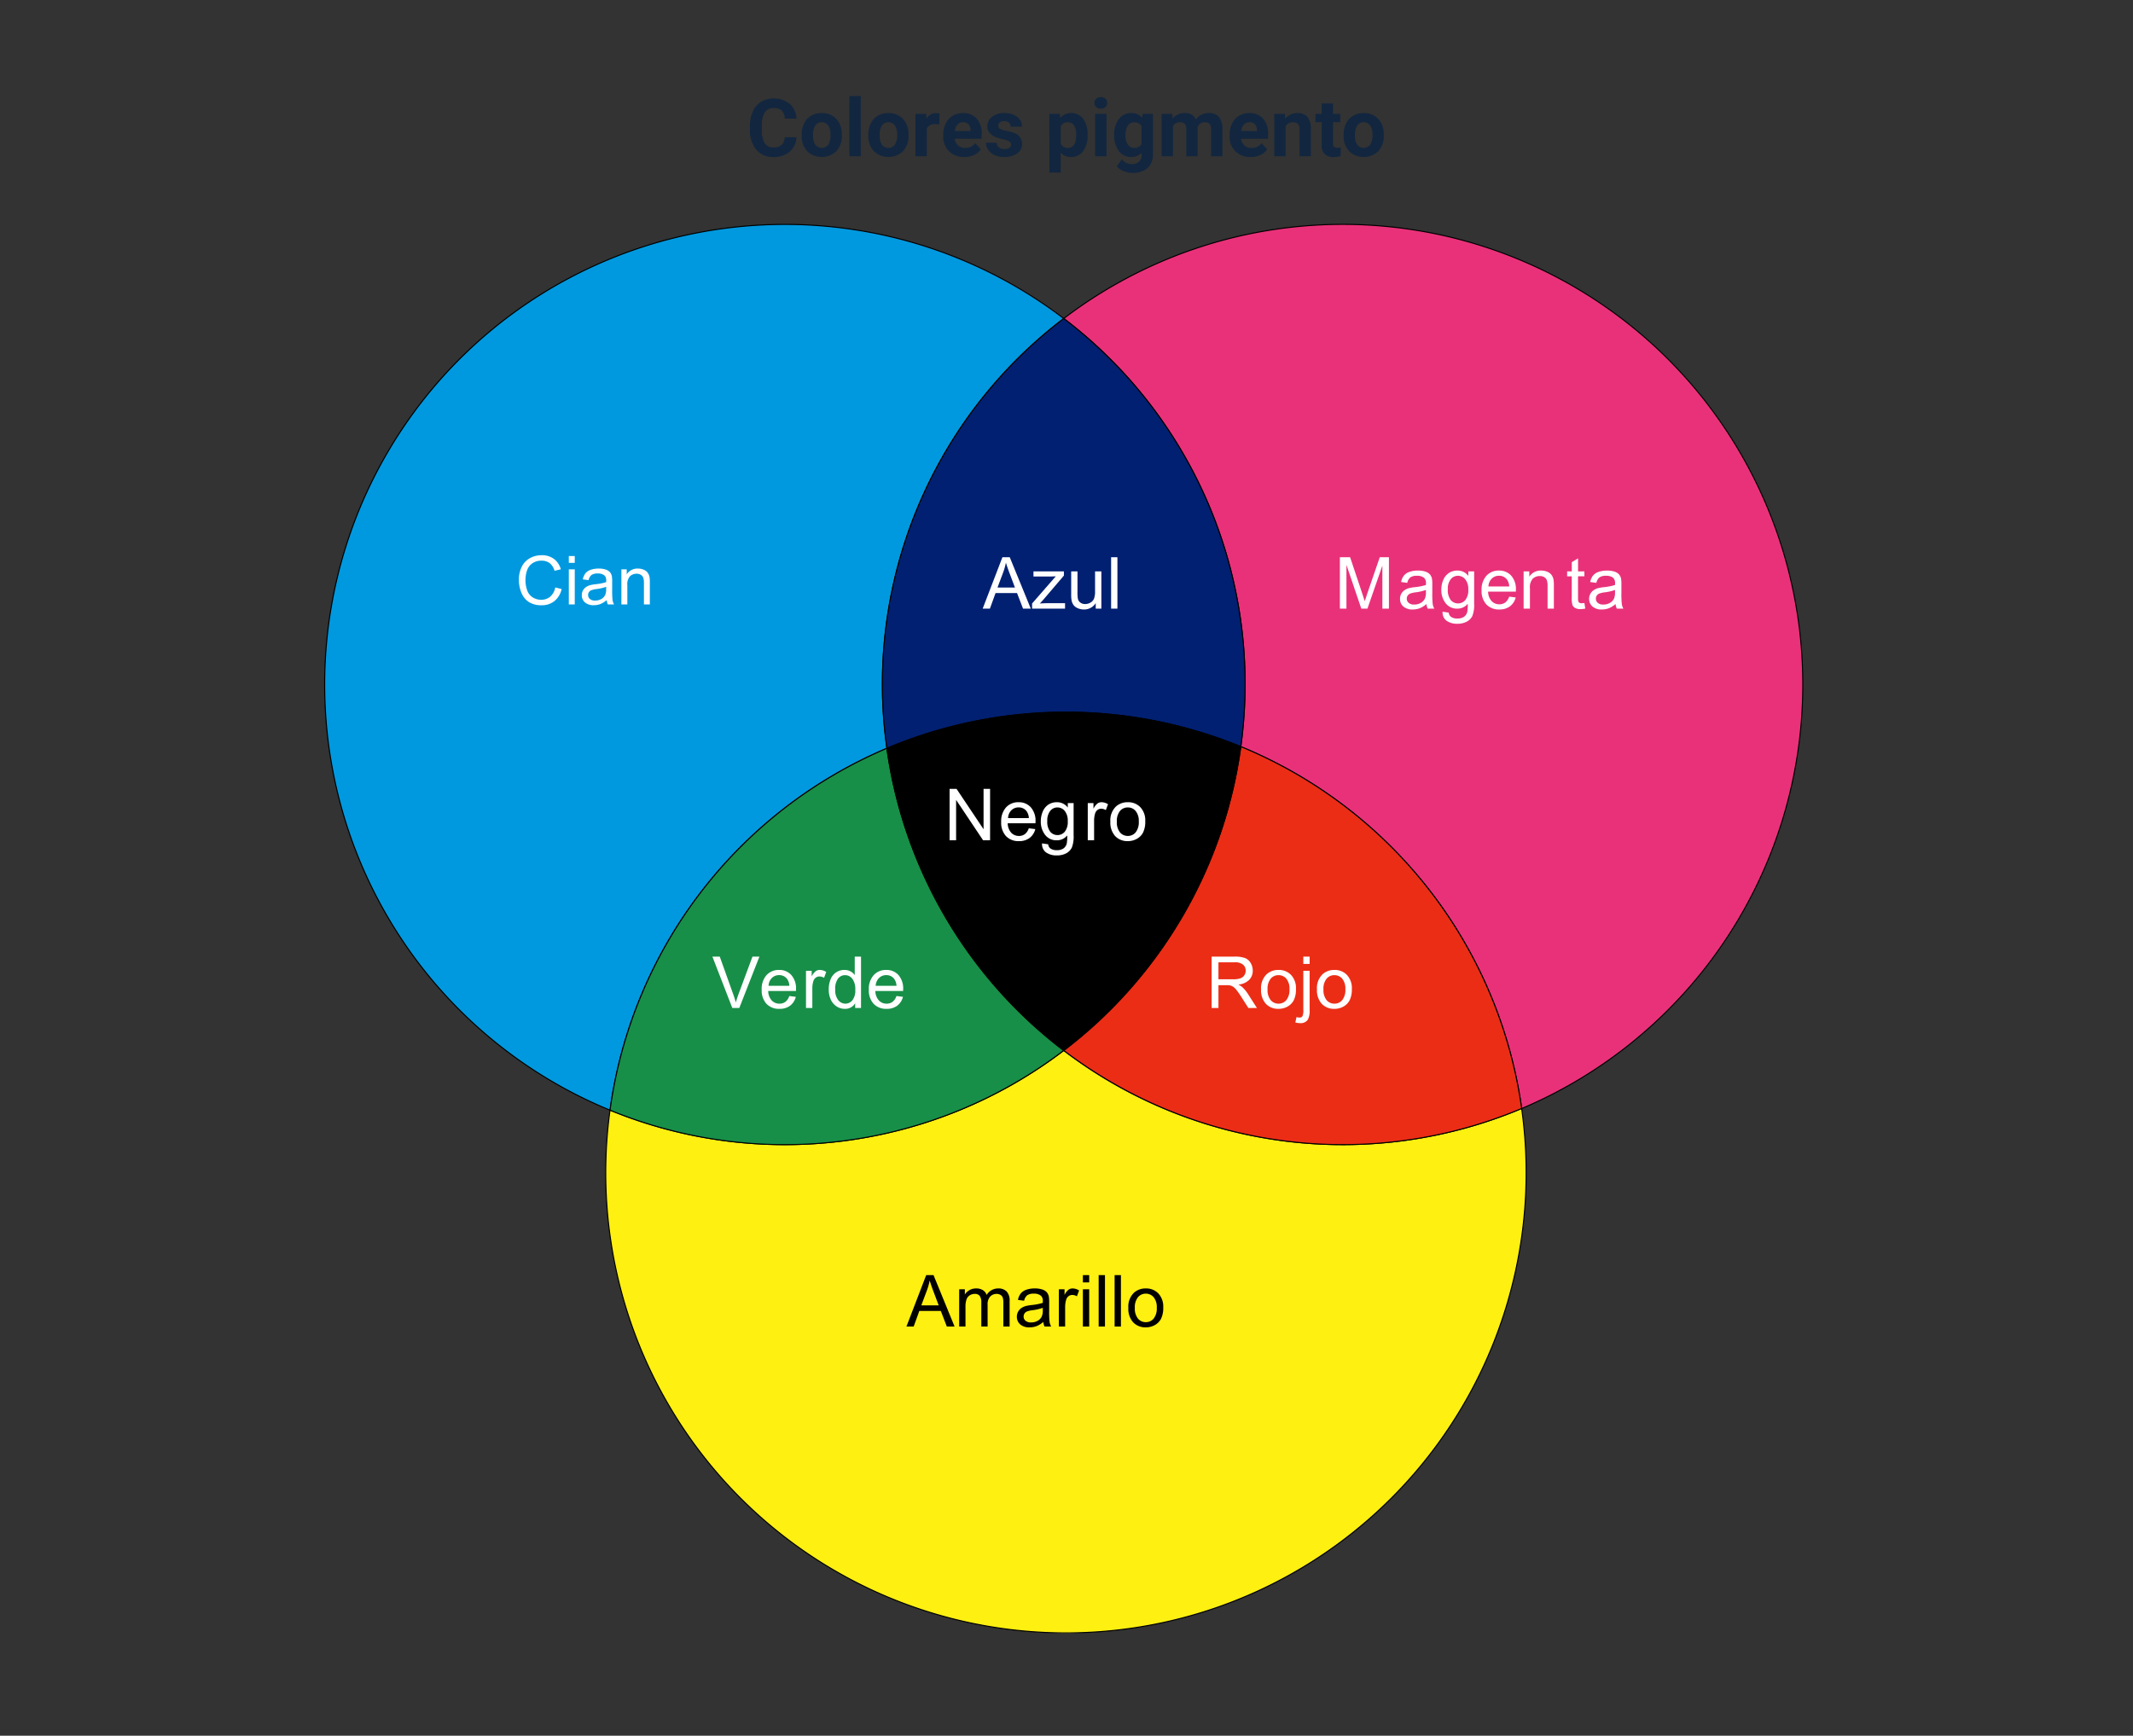 <svg xmlns="http://www.w3.org/2000/svg" xmlns:xlink="http://www.w3.org/1999/xlink" width="505" height="411" viewBox="0 0 505 411"><rect x="0" y="0" width="505" height="411" fill="#333333" stroke="none"/><defs><clipPath id="a"><rect width="350.218" height="333.69" fill="none"/></clipPath><clipPath id="b"><rect width="47.058" height="21.291" fill="none"/></clipPath><clipPath id="c"><rect width="11.856" height="21.291" fill="none"/></clipPath><clipPath id="d"><rect width="10.01" height="21.291" fill="none"/></clipPath><clipPath id="e"><rect width="6.245" height="21.291" fill="none"/></clipPath><clipPath id="f"><rect width="20.021" height="21.291" fill="none"/></clipPath><clipPath id="g"><rect width="35.041" height="21.291" fill="none"/></clipPath><clipPath id="i"><rect width="48.806" height="21.291" fill="none"/></clipPath><clipPath id="j"><rect width="12.89" height="21.291" fill="none"/></clipPath><clipPath id="n"><rect width="36.496" height="21.291" fill="none"/></clipPath><clipPath id="o"><rect width="12.758" height="21.291" fill="none"/></clipPath><clipPath id="p"><rect width="24.019" height="21.291" fill="none"/></clipPath><clipPath id="q"><rect width="69.667" height="21.291" fill="none"/></clipPath><clipPath id="r"><rect width="14.886" height="21.291" fill="none"/></clipPath><clipPath id="s"><rect width="9.847" height="21.291" fill="none"/></clipPath><clipPath id="t"><rect width="30.03" height="21.291" fill="none"/></clipPath><clipPath id="u"><rect width="4.894" height="21.291" fill="none"/></clipPath><clipPath id="v"><rect width="10.009" height="21.291" fill="none"/></clipPath><clipPath id="w"><rect width="65.036" height="21.291" fill="none"/></clipPath><clipPath id="y"><rect width="34.961" height="20.108" fill="none"/></clipPath></defs><g transform="translate(-810.264 -1965)"><path d="M188.57,15.5a4.78,4.78,0,0,1-1.61,3.433,5.653,5.653,0,0,1-3.827,1.252,5.083,5.083,0,0,1-4.087-1.749,7.171,7.171,0,0,1-1.489-4.8V12.81a8.1,8.1,0,0,1,.687-3.433A5.145,5.145,0,0,1,180.206,7.1a6.132,6.132,0,0,1,6.731.459,5.137,5.137,0,0,1,1.651,3.516h-2.783a2.821,2.821,0,0,0-.728-1.9,2.7,2.7,0,0,0-1.906-.589,2.365,2.365,0,0,0-2.083,1,5.589,5.589,0,0,0-.71,3.094V13.7a5.982,5.982,0,0,0,.663,3.2,2.321,2.321,0,0,0,2.092,1.011,2.748,2.748,0,0,0,1.925-.589,2.661,2.661,0,0,0,.728-1.823Zm1.234-.612a5.953,5.953,0,0,1,.575-2.663,4.211,4.211,0,0,1,1.656-1.809,4.831,4.831,0,0,1,2.51-.64,4.571,4.571,0,0,1,3.317,1.243,4.989,4.989,0,0,1,1.433,3.377l.019.687a5.247,5.247,0,0,1-1.29,3.706,5,5,0,0,1-6.926,0,5.339,5.339,0,0,1-1.294-3.785Zm2.681.195a3.742,3.742,0,0,0,.538,2.185,1.935,1.935,0,0,0,3.062.009,4.094,4.094,0,0,0,.547-2.389,3.7,3.7,0,0,0-.547-2.171,1.78,1.78,0,0,0-1.54-.77,1.751,1.751,0,0,0-1.521.765A4.164,4.164,0,0,0,192.485,15.083ZM203.794,20H201.1V5.75h2.69Zm1.791-5.112a5.953,5.953,0,0,1,.575-2.663,4.211,4.211,0,0,1,1.656-1.809,4.831,4.831,0,0,1,2.51-.64,4.571,4.571,0,0,1,3.317,1.243,4.989,4.989,0,0,1,1.433,3.377l.019.687a5.247,5.247,0,0,1-1.29,3.706,5,5,0,0,1-6.926,0,5.339,5.339,0,0,1-1.294-3.785Zm2.681.195a3.742,3.742,0,0,0,.538,2.185,1.935,1.935,0,0,0,3.062.009,4.094,4.094,0,0,0,.547-2.389,3.7,3.7,0,0,0-.547-2.171,1.78,1.78,0,0,0-1.54-.77,1.751,1.751,0,0,0-1.521.765A4.164,4.164,0,0,0,208.266,15.083Zm14.12-2.607a7.284,7.284,0,0,0-.965-.074,1.964,1.964,0,0,0-1.995,1.03V20h-2.681V9.962h2.533l.074,1.2a2.484,2.484,0,0,1,2.236-1.382,2.809,2.809,0,0,1,.835.121Zm5.91,7.709a4.928,4.928,0,0,1-3.595-1.354,4.815,4.815,0,0,1-1.387-3.609v-.26a6.064,6.064,0,0,1,.584-2.7,4.289,4.289,0,0,1,1.656-1.837A4.648,4.648,0,0,1,228,9.776a4.166,4.166,0,0,1,3.242,1.3,5.278,5.278,0,0,1,1.183,3.683v1.095h-6.392a2.491,2.491,0,0,0,.784,1.577,2.37,2.37,0,0,0,1.656.594,2.894,2.894,0,0,0,2.421-1.123l1.317,1.475a4.025,4.025,0,0,1-1.633,1.331A5.357,5.357,0,0,1,228.3,20.186Zm-.306-8.238a1.679,1.679,0,0,0-1.294.538,2.78,2.78,0,0,0-.635,1.54h3.729v-.213a1.982,1.982,0,0,0-.482-1.378A1.733,1.733,0,0,0,227.989,11.947Zm11.393,5.279a.864.864,0,0,0-.487-.775,5.533,5.533,0,0,0-1.563-.506q-3.581-.751-3.581-3.043a2.758,2.758,0,0,1,1.109-2.231,4.472,4.472,0,0,1,2.9-.9,4.813,4.813,0,0,1,3.057.9,2.836,2.836,0,0,1,1.146,2.338H239.28a1.3,1.3,0,0,0-.371-.951,1.57,1.57,0,0,0-1.16-.376,1.6,1.6,0,0,0-1.048.306.966.966,0,0,0-.371.779.826.826,0,0,0,.422.719,4.343,4.343,0,0,0,1.424.473,11.632,11.632,0,0,1,1.688.45,2.774,2.774,0,0,1,2.125,2.7,2.618,2.618,0,0,1-1.178,2.222,5.083,5.083,0,0,1-3.043.849,5.309,5.309,0,0,1-2.24-.45,3.759,3.759,0,0,1-1.535-1.234,2.867,2.867,0,0,1-.557-1.693h2.542a1.4,1.4,0,0,0,.529,1.095,2.1,2.1,0,0,0,1.317.38,1.941,1.941,0,0,0,1.164-.292A.909.909,0,0,0,239.382,17.226Zm18.1-2.152a6.02,6.02,0,0,1-1.053,3.716,3.376,3.376,0,0,1-2.844,1.4,3.127,3.127,0,0,1-2.458-1.058v4.731h-2.681V9.962h2.486l.093.983a3.151,3.151,0,0,1,2.542-1.169,3.4,3.4,0,0,1,2.885,1.373,6.183,6.183,0,0,1,1.03,3.785Zm-2.681-.195a3.951,3.951,0,0,0-.5-2.162,1.617,1.617,0,0,0-1.443-.761,1.756,1.756,0,0,0-1.735.965v4.11a1.786,1.786,0,0,0,1.753.993Q254.8,18.024,254.8,14.879ZM261.972,20h-2.69V9.962h2.69ZM259.124,7.364a1.32,1.32,0,0,1,.4-.993,1.739,1.739,0,0,1,2.194,0,1.313,1.313,0,0,1,.408.993,1.316,1.316,0,0,1-.413,1,1.72,1.72,0,0,1-2.18,0A1.316,1.316,0,0,1,259.124,7.364Zm4.667,7.542a5.883,5.883,0,0,1,1.1-3.72,3.562,3.562,0,0,1,2.964-1.41,3.124,3.124,0,0,1,2.57,1.132l.111-.946h2.431v9.7a4.29,4.29,0,0,1-.6,2.292,3.843,3.843,0,0,1-1.684,1.484,5.919,5.919,0,0,1-2.542.51,5.5,5.5,0,0,1-2.152-.441,3.82,3.82,0,0,1-1.586-1.136l1.188-1.633a3.141,3.141,0,0,0,2.431,1.123,2.3,2.3,0,0,0,1.661-.571,2.14,2.14,0,0,0,.594-1.619v-.538a3.1,3.1,0,0,1-2.44,1.048,3.553,3.553,0,0,1-2.927-1.415,5.881,5.881,0,0,1-1.118-3.753Zm2.681.195a3.653,3.653,0,0,0,.547,2.138,1.742,1.742,0,0,0,1.5.775,1.862,1.862,0,0,0,1.753-.918V12.875a1.858,1.858,0,0,0-1.735-.918,1.753,1.753,0,0,0-1.517.789A4.117,4.117,0,0,0,266.472,15.1Zm11.068-5.14.083,1.123a3.528,3.528,0,0,1,2.885-1.308,2.677,2.677,0,0,1,2.663,1.531,3.447,3.447,0,0,1,3.015-1.531,2.994,2.994,0,0,1,2.431.951,4.371,4.371,0,0,1,.8,2.862V20h-2.69V13.6a1.911,1.911,0,0,0-.334-1.248,1.48,1.48,0,0,0-1.178-.394,1.673,1.673,0,0,0-1.67,1.15L283.551,20H280.87V13.608a1.888,1.888,0,0,0-.343-1.262,1.5,1.5,0,0,0-1.169-.39,1.738,1.738,0,0,0-1.651.946V20h-2.681V9.962Zm18.555,10.224a4.928,4.928,0,0,1-3.595-1.354,4.815,4.815,0,0,1-1.387-3.609v-.26a6.064,6.064,0,0,1,.584-2.7,4.289,4.289,0,0,1,1.656-1.837,4.648,4.648,0,0,1,2.445-.645,4.166,4.166,0,0,1,3.242,1.3,5.278,5.278,0,0,1,1.183,3.683v1.095h-6.392a2.491,2.491,0,0,0,.784,1.577,2.37,2.37,0,0,0,1.656.594,2.894,2.894,0,0,0,2.421-1.123l1.317,1.475a4.025,4.025,0,0,1-1.633,1.331A5.357,5.357,0,0,1,296.094,20.186Zm-.306-8.238a1.679,1.679,0,0,0-1.294.538,2.78,2.78,0,0,0-.635,1.54h3.729v-.213a1.982,1.982,0,0,0-.482-1.378A1.733,1.733,0,0,0,295.788,11.947Zm8.424-1.985.083,1.16a3.5,3.5,0,0,1,2.885-1.345,2.913,2.913,0,0,1,2.375.937,4.372,4.372,0,0,1,.8,2.8V20h-2.681V13.58a1.739,1.739,0,0,0-.371-1.239,1.661,1.661,0,0,0-1.234-.385,1.845,1.845,0,0,0-1.7.965V20h-2.681V9.962ZM315.6,7.494V9.962h1.716v1.967H315.6v5.01a1.2,1.2,0,0,0,.213.8,1.072,1.072,0,0,0,.816.241,4.276,4.276,0,0,0,.789-.065v2.032a5.52,5.52,0,0,1-1.624.241,2.56,2.56,0,0,1-2.876-2.848V11.929h-1.466V9.962h1.466V7.494Zm2.514,7.394a5.953,5.953,0,0,1,.575-2.663,4.211,4.211,0,0,1,1.656-1.809,4.831,4.831,0,0,1,2.51-.64,4.571,4.571,0,0,1,3.317,1.243A4.989,4.989,0,0,1,327.6,14.4l.019.687a5.247,5.247,0,0,1-1.29,3.706,5,5,0,0,1-6.926,0,5.339,5.339,0,0,1-1.294-3.785Zm2.681.195a3.742,3.742,0,0,0,.538,2.185,1.935,1.935,0,0,0,3.062.009,4.1,4.1,0,0,0,.547-2.389,3.7,3.7,0,0,0-.547-2.171,1.78,1.78,0,0,0-1.54-.77,1.751,1.751,0,0,0-1.521.765A4.163,4.163,0,0,0,320.791,15.083Z" transform="translate(810.264 1982)" fill="#12263f"/><rect width="505" height="411" transform="translate(810.264 1965)" fill="none"/><g transform="translate(887 2018)"><g clip-path="url(#a)"><path d="M133.245,124.189A108.733,108.733,0,0,1,175.112,22.426,108.954,108.954,0,1,0,67.694,209.88a109.057,109.057,0,0,1,65.55-85.695" transform="translate(0 0)" fill="#0099df"/><path d="M133.245,124.189A108.733,108.733,0,0,1,175.112,22.426,108.954,108.954,0,1,0,67.694,209.88,109.06,109.06,0,0,1,133.245,124.189Z" transform="translate(0 0)" fill="none" stroke="#000" stroke-miterlimit="10" stroke-width="0.25"/><path d="M350.1,109.083A108.94,108.94,0,0,0,175.122,22.426,108.684,108.684,0,0,1,217.034,123.8a109.048,109.048,0,0,1,66.5,85.695,108.986,108.986,0,0,0,66.567-100.4" transform="translate(-0.011 0)" fill="#e93179"/><path d="M350.1,109.083A108.94,108.94,0,0,0,175.122,22.426,108.684,108.684,0,0,1,217.034,123.8a109.048,109.048,0,0,1,66.5,85.695A108.985,108.985,0,0,0,350.1,109.083Z" transform="translate(-0.011 0)" fill="none" stroke="#000" stroke-miterlimit="10" stroke-width="0.25"/><path d="M132.188,109.085a109.546,109.546,0,0,0,1.068,15.106,109.18,109.18,0,0,1,83.78-.394A108.68,108.68,0,0,0,175.12,22.427a108.762,108.762,0,0,0-42.932,86.658" transform="translate(-0.008 -0.001)" fill="#012072"/><path d="M132.188,109.085a109.546,109.546,0,0,0,1.068,15.106,109.18,109.18,0,0,1,83.78-.394A108.68,108.68,0,0,0,175.12,22.427,108.762,108.762,0,0,0,132.188,109.085Z" transform="translate(-0.008 -0.001)" fill="none" stroke="#000" stroke-miterlimit="10" stroke-width="0.25"/><path d="M175.115,195.751A108.955,108.955,0,0,1,67.694,209.887a108.957,108.957,0,1,0,215.832-.395A109.043,109.043,0,0,1,175.11,195.75" transform="translate(-0.004 -0.012)" fill="#fef011"/><path d="M175.115,195.751A108.955,108.955,0,0,1,67.694,209.887a108.957,108.957,0,1,0,215.832-.395,109.036,109.036,0,0,1-108.411-13.741Z" transform="translate(-0.004 -0.012)" fill="none" stroke="#000" stroke-miterlimit="10" stroke-width="0.25"/><path d="M175.116,195.747A108.842,108.842,0,0,1,133.249,124.2,109.067,109.067,0,0,0,67.7,209.888a108.937,108.937,0,0,0,107.417-14.141" transform="translate(-0.004 -0.008)" fill="#178f48"/><path d="M175.116,195.747A108.842,108.842,0,0,1,133.249,124.2,109.067,109.067,0,0,0,67.7,209.888,108.937,108.937,0,0,0,175.116,195.747Z" transform="translate(-0.004 -0.008)" fill="none" stroke="#000" stroke-miterlimit="10" stroke-width="0.25"/><path d="M217.037,123.8a108.835,108.835,0,0,1-41.915,71.943,109.031,109.031,0,0,0,108.416,13.746,109.05,109.05,0,0,0-66.5-85.695" transform="translate(-0.011 -0.008)" fill="#eb2d16"/><path d="M217.037,123.8a108.835,108.835,0,0,1-41.915,71.943,109.031,109.031,0,0,0,108.416,13.746A109.051,109.051,0,0,0,217.037,123.8Z" transform="translate(-0.011 -0.008)" fill="none" stroke="#000" stroke-miterlimit="10" stroke-width="0.25"/><path d="M133.253,124.2a108.831,108.831,0,0,0,41.867,71.547,108.83,108.83,0,0,0,41.911-71.94,109.16,109.16,0,0,0-83.783.394" transform="translate(-0.008 -0.007)"/><path d="M133.253,124.2a108.831,108.831,0,0,0,41.867,71.547,108.83,108.83,0,0,0,41.911-71.94,109.16,109.16,0,0,0-83.783.394Z" transform="translate(-0.008 -0.007)" fill="none" stroke="#000" stroke-miterlimit="10" stroke-width="0.25"/><g transform="translate(91.854 171.24)" style="isolation:isolate"><g clip-path="url(#b)"><g style="isolation:isolate"><g clip-path="url(#c)"><path d="M4.79,0,.075-12.169H1.818L4.98-3.329q.382,1.063.639,1.992.282-1,.656-1.992l3.287-8.84h1.644L6.441,0Z" transform="translate(0 14.447)" fill="#fff"/></g></g><g transform="translate(11.123)" style="isolation:isolate"><g clip-path="url(#d)"><path d="M7.155-2.839,8.7-2.648a3.767,3.767,0,0,1-1.353,2.1A4.068,4.068,0,0,1,4.823.2,4.032,4.032,0,0,1,1.756-.992,4.654,4.654,0,0,1,.623-4.333,4.871,4.871,0,0,1,1.768-7.786,3.877,3.877,0,0,1,4.74-9.015a3.769,3.769,0,0,1,2.889,1.2A4.782,4.782,0,0,1,8.749-4.424q0,.133-.008.4H2.167A3.388,3.388,0,0,0,2.988-1.8a2.446,2.446,0,0,0,1.843.772,2.286,2.286,0,0,0,1.4-.432A2.865,2.865,0,0,0,7.155-2.839ZM2.25-5.254H7.172a2.986,2.986,0,0,0-.564-1.668,2.29,2.29,0,0,0-1.851-.863A2.374,2.374,0,0,0,3.026-7.1,2.727,2.727,0,0,0,2.25-5.254Z" transform="translate(0 14.447)" fill="#fff"/></g></g><g transform="translate(21.134)" style="isolation:isolate"><g clip-path="url(#e)"><path d="M1.1,0V-8.815H2.449v1.336A3.647,3.647,0,0,1,3.4-8.716a1.659,1.659,0,0,1,.959-.3,2.914,2.914,0,0,1,1.536.481L5.379-7.147a2.138,2.138,0,0,0-1.1-.324,1.423,1.423,0,0,0-.88.295,1.6,1.6,0,0,0-.556.818A5.82,5.82,0,0,0,2.6-4.615V0Z" transform="translate(0 14.447)" fill="#fff"/></g></g><g transform="translate(27.037)" style="isolation:isolate"><g clip-path="url(#f)"><path d="M6.84,0V-1.112A2.742,2.742,0,0,1,4.375.2,3.457,3.457,0,0,1,2.436-.382,3.821,3.821,0,0,1,1.067-2,5.609,5.609,0,0,1,.581-4.4a6.268,6.268,0,0,1,.44-2.395,3.47,3.47,0,0,1,1.32-1.648,3.529,3.529,0,0,1,1.967-.573,2.94,2.94,0,0,1,1.419.336A2.968,2.968,0,0,1,6.74-7.8v-4.366H8.226V0ZM2.117-4.4a3.828,3.828,0,0,0,.714,2.532,2.153,2.153,0,0,0,1.685.838,2.113,2.113,0,0,0,1.664-.8,3.693,3.693,0,0,0,.685-2.445,4.146,4.146,0,0,0-.7-2.656,2.145,2.145,0,0,0-1.718-.847,2.07,2.07,0,0,0-1.664.813A4.015,4.015,0,0,0,2.117-4.4ZM16.61-2.839l1.544.191A3.767,3.767,0,0,1,16.8-.548,4.068,4.068,0,0,1,14.277.2,4.032,4.032,0,0,1,11.21-.992a4.654,4.654,0,0,1-1.133-3.341,4.871,4.871,0,0,1,1.146-3.453,3.877,3.877,0,0,1,2.972-1.229,3.769,3.769,0,0,1,2.889,1.2A4.782,4.782,0,0,1,18.2-4.424q0,.133-.008.4H11.621A3.388,3.388,0,0,0,12.443-1.8a2.446,2.446,0,0,0,1.843.772,2.286,2.286,0,0,0,1.4-.432A2.865,2.865,0,0,0,16.61-2.839ZM11.7-5.254h4.922a2.986,2.986,0,0,0-.564-1.668,2.29,2.29,0,0,0-1.851-.863A2.374,2.374,0,0,0,12.48-7.1,2.727,2.727,0,0,0,11.7-5.254Z" transform="translate(0 14.447)" fill="#fff"/></g></g></g></g><g transform="translate(155.918 76.671)" style="isolation:isolate"><g clip-path="url(#g)"><g style="isolation:isolate"><g clip-path="url(#g)"><path d="M-.025,0,4.648-12.169H6.383L11.364,0H9.529L8.11-3.686H3.021L1.685,0ZM3.486-5H7.612l-1.27-3.37Q5.761-9.9,5.479-10.891a15.513,15.513,0,0,1-.656,2.324Zm8.185,5V-1.212l5.611-6.441q-.955.05-1.685.05H12V-8.815h7.205v.988L14.435-2.233l-.921,1.021q1-.075,1.884-.075h4.076V0ZM26.737,0V-1.295A3.227,3.227,0,0,1,23.939.2a3.565,3.565,0,0,1-1.457-.3,2.4,2.4,0,0,1-1-.751,2.815,2.815,0,0,1-.461-1.108,7.587,7.587,0,0,1-.091-1.395V-8.815H22.42v4.889a8.713,8.713,0,0,0,.091,1.577,1.558,1.558,0,0,0,.6.926,1.852,1.852,0,0,0,1.129.336A2.459,2.459,0,0,0,25.5-1.432a1.915,1.915,0,0,0,.834-.938,4.707,4.707,0,0,0,.245-1.722V-8.815h1.494V0Zm3.644,0V-12.169h1.494V0Z" transform="translate(0.027 14.447)" fill="#fff"/></g></g></g></g><g transform="translate(146.79 131.525)" style="isolation:isolate"><g clip-path="url(#i)"><g style="isolation:isolate"><g clip-path="url(#j)"><path d="M1.295,0V-12.169H2.947L9.338-2.615v-9.554h1.544V0H9.23L2.839-9.562V0Z" transform="translate(-0.001 14.447)" fill="#fff"/></g></g><g transform="translate(12.889)" style="isolation:isolate"><g clip-path="url(#f)"><path d="M7.155-2.839,8.7-2.648a3.767,3.767,0,0,1-1.353,2.1A4.068,4.068,0,0,1,4.823.2,4.032,4.032,0,0,1,1.756-.992,4.654,4.654,0,0,1,.623-4.333,4.871,4.871,0,0,1,1.768-7.786,3.877,3.877,0,0,1,4.74-9.015a3.769,3.769,0,0,1,2.889,1.2A4.782,4.782,0,0,1,8.749-4.424q0,.133-.008.4H2.167A3.388,3.388,0,0,0,2.988-1.8a2.446,2.446,0,0,0,1.843.772,2.286,2.286,0,0,0,1.4-.432A2.865,2.865,0,0,0,7.155-2.839ZM2.25-5.254H7.172a2.986,2.986,0,0,0-.564-1.668,2.29,2.29,0,0,0-1.851-.863A2.374,2.374,0,0,0,3.026-7.1,2.727,2.727,0,0,0,2.25-5.254ZM10.3.73l1.453.216a1.384,1.384,0,0,0,.506.979,2.488,2.488,0,0,0,1.519.415,2.668,2.668,0,0,0,1.6-.415A2.043,2.043,0,0,0,16.145.764a9.543,9.543,0,0,0,.108-1.917A3.073,3.073,0,0,1,13.813,0,3.327,3.327,0,0,1,11-1.312a5.051,5.051,0,0,1-1-3.146,5.855,5.855,0,0,1,.457-2.328,3.653,3.653,0,0,1,1.324-1.648,3.575,3.575,0,0,1,2.038-.581,3.16,3.16,0,0,1,2.573,1.262V-8.815h1.378V-1.2a7.227,7.227,0,0,1-.419,2.918A3.066,3.066,0,0,1,16.025,3.08a4.6,4.6,0,0,1-2.237.5,4.219,4.219,0,0,1-2.548-.71A2.4,2.4,0,0,1,10.3.73Zm1.237-5.3a3.824,3.824,0,0,0,.689,2.532,2.188,2.188,0,0,0,1.727.8A2.208,2.208,0,0,0,15.68-2.03a3.7,3.7,0,0,0,.7-2.486,3.615,3.615,0,0,0-.718-2.44,2.22,2.22,0,0,0-1.731-.822,2.157,2.157,0,0,0-1.693.809A3.594,3.594,0,0,0,11.538-4.565Z" transform="translate(0 14.447)" fill="#fff"/></g></g><g transform="translate(32.91)" style="isolation:isolate"><g clip-path="url(#e)"><path d="M1.1,0V-8.815H2.449v1.336A3.647,3.647,0,0,1,3.4-8.716a1.659,1.659,0,0,1,.959-.3,2.914,2.914,0,0,1,1.536.481L5.379-7.147a2.138,2.138,0,0,0-1.1-.324,1.423,1.423,0,0,0-.88.295,1.6,1.6,0,0,0-.556.818A5.82,5.82,0,0,0,2.6-4.615V0Z" transform="translate(-0.001 14.447)" fill="#fff"/></g></g><g transform="translate(38.796)" style="isolation:isolate"><g clip-path="url(#d)"><path d="M.564-4.408A4.544,4.544,0,0,1,1.926-8.035,4.1,4.1,0,0,1,4.7-9.015,3.955,3.955,0,0,1,7.67-7.823,4.532,4.532,0,0,1,8.824-4.532a5.832,5.832,0,0,1-.51,2.677A3.614,3.614,0,0,1,6.827-.34,4.326,4.326,0,0,1,4.7.2,3.963,3.963,0,0,1,1.706-.988,4.741,4.741,0,0,1,.564-4.408Zm1.536,0a3.755,3.755,0,0,0,.739,2.536A2.368,2.368,0,0,0,4.7-1.029a2.354,2.354,0,0,0,1.851-.847,3.844,3.844,0,0,0,.739-2.582,3.642,3.642,0,0,0-.743-2.478A2.363,2.363,0,0,0,4.7-7.778a2.373,2.373,0,0,0-1.859.838A3.738,3.738,0,0,0,2.1-4.408Z" transform="translate(0 14.447)" fill="#fff"/></g></g></g></g><g transform="translate(208.79 171.24)" style="isolation:isolate"><g clip-path="url(#n)"><g style="isolation:isolate"><g clip-path="url(#o)"><path d="M1.336,0V-12.169h5.4a7.181,7.181,0,0,1,2.474.328,2.7,2.7,0,0,1,1.353,1.158,3.455,3.455,0,0,1,.506,1.834,3.06,3.06,0,0,1-.838,2.183,4.243,4.243,0,0,1-2.59,1.129,4.176,4.176,0,0,1,.971.606A8.367,8.367,0,0,1,9.944-3.312L12.061,0H10.036L8.425-2.532q-.706-1.1-1.162-1.677a3.654,3.654,0,0,0-.818-.813,2.417,2.417,0,0,0-.735-.324,4.838,4.838,0,0,0-.9-.058H2.947V0Zm1.61-6.8H6.408a5.191,5.191,0,0,0,1.727-.228,1.837,1.837,0,0,0,.946-.73A1.976,1.976,0,0,0,9.4-8.849a1.813,1.813,0,0,0-.627-1.419,2.932,2.932,0,0,0-1.98-.556H2.947Z" transform="translate(0 14.447)" fill="#fff"/></g></g><g transform="translate(12.476)" style="isolation:isolate"><g clip-path="url(#p)"><path d="M.564-4.408A4.544,4.544,0,0,1,1.926-8.035,4.1,4.1,0,0,1,4.7-9.015,3.955,3.955,0,0,1,7.67-7.823,4.532,4.532,0,0,1,8.824-4.532a5.832,5.832,0,0,1-.51,2.677A3.614,3.614,0,0,1,6.827-.34,4.326,4.326,0,0,1,4.7.2,3.963,3.963,0,0,1,1.706-.988,4.741,4.741,0,0,1,.564-4.408Zm1.536,0a3.755,3.755,0,0,0,.739,2.536A2.368,2.368,0,0,0,4.7-1.029a2.354,2.354,0,0,0,1.851-.847,3.844,3.844,0,0,0,.739-2.582,3.642,3.642,0,0,0-.743-2.478A2.363,2.363,0,0,0,4.7-7.778a2.373,2.373,0,0,0-1.859.838A3.738,3.738,0,0,0,2.1-4.408Zm8.467-6.026v-1.735h1.494v1.735ZM8.674,3.42l.282-1.27a3,3,0,0,0,.706.116.792.792,0,0,0,.681-.3A3.093,3.093,0,0,0,10.567.448V-8.815h1.494v9.3a4.361,4.361,0,0,1-.423,2.266,1.976,1.976,0,0,1-1.793.83A4.329,4.329,0,0,1,8.674,3.42ZM13.8-4.408a4.544,4.544,0,0,1,1.361-3.627,4.1,4.1,0,0,1,2.772-.979A3.955,3.955,0,0,1,20.9-7.823a4.532,4.532,0,0,1,1.154,3.291,5.832,5.832,0,0,1-.51,2.677A3.614,3.614,0,0,1,20.059-.34,4.326,4.326,0,0,1,17.93.2,3.963,3.963,0,0,1,14.937-.988,4.741,4.741,0,0,1,13.8-4.408Zm1.536,0a3.755,3.755,0,0,0,.739,2.536,2.368,2.368,0,0,0,1.859.843,2.354,2.354,0,0,0,1.851-.847,3.844,3.844,0,0,0,.739-2.582,3.642,3.642,0,0,0-.743-2.478,2.363,2.363,0,0,0-1.847-.843,2.373,2.373,0,0,0-1.859.838A3.738,3.738,0,0,0,15.332-4.408Z" transform="translate(0 14.447)" fill="#fff"/></g></g></g></g><g transform="translate(239.227 76.671)" style="isolation:isolate"><g clip-path="url(#q)"><g style="isolation:isolate"><g clip-path="url(#r)"><path d="M1.262,0V-12.169H3.686l2.88,8.616q.4,1.2.581,1.8.208-.664.647-1.951l2.914-8.467h2.167V0H11.322V-10.185L7.786,0H6.333L2.814-10.359V0Z" transform="translate(0 14.447)" fill="#fff"/></g></g><g transform="translate(14.886)" style="isolation:isolate"><g clip-path="url(#s)"><path d="M6.873-1.087a5.564,5.564,0,0,1-1.6,1A4.617,4.617,0,0,1,3.627.2,3.2,3.2,0,0,1,1.395-.51a2.343,2.343,0,0,1-.78-1.814A2.412,2.412,0,0,1,.909-3.507a2.439,2.439,0,0,1,.772-.859,3.63,3.63,0,0,1,1.075-.49A10.676,10.676,0,0,1,4.084-5.08a13.657,13.657,0,0,0,2.665-.515q.008-.307.008-.39a1.65,1.65,0,0,0-.423-1.287,2.5,2.5,0,0,0-1.7-.506,2.639,2.639,0,0,0-1.556.369A2.257,2.257,0,0,0,2.333-6.1L.872-6.3a3.62,3.62,0,0,1,.656-1.515A2.874,2.874,0,0,1,2.847-8.7a5.887,5.887,0,0,1,2-.311,5.3,5.3,0,0,1,1.834.266,2.417,2.417,0,0,1,1.038.668,2.35,2.35,0,0,1,.465,1.017,8.413,8.413,0,0,1,.075,1.378v1.992a21.145,21.145,0,0,0,.1,2.635A3.325,3.325,0,0,0,8.732,0H7.172A3.168,3.168,0,0,1,6.873-1.087ZM6.749-4.424a10.962,10.962,0,0,1-2.44.564,5.645,5.645,0,0,0-1.3.3,1.3,1.3,0,0,0-.589.486,1.276,1.276,0,0,0-.208.71,1.272,1.272,0,0,0,.452,1,1.946,1.946,0,0,0,1.324.4A3.081,3.081,0,0,0,5.52-1.349a2.326,2.326,0,0,0,.988-1.033,3.609,3.609,0,0,0,.241-1.494Z" transform="translate(-0.001 14.447)" fill="#fff"/></g></g><g transform="translate(24.733)" style="isolation:isolate"><g clip-path="url(#t)"><path d="M.847.73,2.3.946a1.384,1.384,0,0,0,.506.979,2.488,2.488,0,0,0,1.519.415,2.668,2.668,0,0,0,1.6-.415A2.042,2.042,0,0,0,6.69.764,9.543,9.543,0,0,0,6.8-1.154,3.073,3.073,0,0,1,4.358,0,3.327,3.327,0,0,1,1.544-1.312a5.051,5.051,0,0,1-1-3.146A5.855,5.855,0,0,1,1-6.786,3.653,3.653,0,0,1,2.328-8.434a3.575,3.575,0,0,1,2.038-.581A3.16,3.16,0,0,1,6.939-7.753V-8.815H8.317V-1.2A7.227,7.227,0,0,1,7.9,1.722,3.066,3.066,0,0,1,6.57,3.08a4.6,4.6,0,0,1-2.237.5,4.219,4.219,0,0,1-2.548-.71A2.4,2.4,0,0,1,.847.73Zm1.237-5.3a3.824,3.824,0,0,0,.689,2.532,2.188,2.188,0,0,0,1.727.8A2.208,2.208,0,0,0,6.226-2.03a3.7,3.7,0,0,0,.7-2.486A3.615,3.615,0,0,0,6.2-6.956a2.22,2.22,0,0,0-1.731-.822,2.157,2.157,0,0,0-1.693.809A3.594,3.594,0,0,0,2.083-4.565ZM16.61-2.839l1.544.191A3.767,3.767,0,0,1,16.8-.548,4.068,4.068,0,0,1,14.277.2,4.032,4.032,0,0,1,11.21-.992a4.654,4.654,0,0,1-1.133-3.341,4.871,4.871,0,0,1,1.146-3.453,3.877,3.877,0,0,1,2.972-1.229,3.769,3.769,0,0,1,2.889,1.2A4.782,4.782,0,0,1,18.2-4.424q0,.133-.008.4H11.621A3.388,3.388,0,0,0,12.443-1.8a2.446,2.446,0,0,0,1.843.772,2.286,2.286,0,0,0,1.4-.432A2.865,2.865,0,0,0,16.61-2.839ZM11.7-5.254h4.922a2.986,2.986,0,0,0-.564-1.668,2.29,2.29,0,0,0-1.851-.863A2.374,2.374,0,0,0,12.48-7.1,2.727,2.727,0,0,0,11.7-5.254ZM20.03,0V-8.815h1.345v1.253A3.169,3.169,0,0,1,24.18-9.015a3.681,3.681,0,0,1,1.465.286,2.3,2.3,0,0,1,1,.751,2.884,2.884,0,0,1,.465,1.1,8.556,8.556,0,0,1,.083,1.453V0H25.7V-5.362a4.025,4.025,0,0,0-.174-1.365,1.436,1.436,0,0,0-.618-.722,1.967,1.967,0,0,0-1.042-.27,2.421,2.421,0,0,0-1.648.606,2.989,2.989,0,0,0-.693,2.3V0Z" transform="translate(0.001 14.447)" fill="#fff"/></g></g><g transform="translate(54.764)" style="isolation:isolate"><g clip-path="url(#u)"><path d="M4.383-1.336,4.6-.017A5.542,5.542,0,0,1,3.47.116,2.556,2.556,0,0,1,2.208-.141a1.441,1.441,0,0,1-.631-.677,5.35,5.35,0,0,1-.183-1.764V-7.653H.3V-8.815h1.1V-11l1.486-.9v3.08h1.5v1.162H2.88V-2.5a2.6,2.6,0,0,0,.079.822.622.622,0,0,0,.257.291.994.994,0,0,0,.51.108A4.86,4.86,0,0,0,4.383-1.336Z" transform="translate(0.001 14.447)" fill="#fff"/></g></g><g transform="translate(59.657)" style="isolation:isolate"><g clip-path="url(#v)"><path d="M6.873-1.087a5.564,5.564,0,0,1-1.6,1A4.617,4.617,0,0,1,3.627.2,3.2,3.2,0,0,1,1.395-.51a2.343,2.343,0,0,1-.78-1.814A2.412,2.412,0,0,1,.909-3.507a2.439,2.439,0,0,1,.772-.859,3.63,3.63,0,0,1,1.075-.49A10.676,10.676,0,0,1,4.084-5.08a13.657,13.657,0,0,0,2.665-.515q.008-.307.008-.39a1.65,1.65,0,0,0-.423-1.287,2.5,2.5,0,0,0-1.7-.506,2.639,2.639,0,0,0-1.556.369A2.257,2.257,0,0,0,2.333-6.1L.872-6.3a3.62,3.62,0,0,1,.656-1.515A2.874,2.874,0,0,1,2.847-8.7a5.887,5.887,0,0,1,2-.311,5.3,5.3,0,0,1,1.834.266,2.417,2.417,0,0,1,1.038.668,2.35,2.35,0,0,1,.465,1.017,8.413,8.413,0,0,1,.075,1.378v1.992a21.145,21.145,0,0,0,.1,2.635A3.325,3.325,0,0,0,8.732,0H7.172A3.168,3.168,0,0,1,6.873-1.087ZM6.749-4.424a10.962,10.962,0,0,1-2.44.564,5.645,5.645,0,0,0-1.3.3,1.3,1.3,0,0,0-.589.486,1.276,1.276,0,0,0-.208.71,1.272,1.272,0,0,0,.452,1,1.946,1.946,0,0,0,1.324.4A3.081,3.081,0,0,0,5.52-1.349a2.326,2.326,0,0,0,.988-1.033,3.609,3.609,0,0,0,.241-1.494Z" transform="translate(-0.001 14.447)" fill="#fff"/></g></g></g></g><g transform="translate(137.872 246.658)" style="isolation:isolate"><g clip-path="url(#w)"><g style="isolation:isolate"><g clip-path="url(#w)"><path d="M-.025,0,4.648-12.169H6.383L11.364,0H9.529L8.11-3.686H3.021L1.685,0ZM3.486-5H7.612l-1.27-3.37Q5.761-9.9,5.479-10.891a15.513,15.513,0,0,1-.656,2.324Zm8.973,5V-8.815H13.8v1.237A3.142,3.142,0,0,1,14.9-8.62a3.1,3.1,0,0,1,1.569-.394,2.9,2.9,0,0,1,1.606.407,2.177,2.177,0,0,1,.884,1.137,3.165,3.165,0,0,1,2.723-1.544,2.684,2.684,0,0,1,2.017.726A3.1,3.1,0,0,1,24.4-6.051V0H22.918V-5.553a4.089,4.089,0,0,0-.145-1.291,1.25,1.25,0,0,0-.527-.635,1.645,1.645,0,0,0-.9-.241,2.086,2.086,0,0,0-1.544.618,2.724,2.724,0,0,0-.614,1.98V0H17.7V-5.728a2.52,2.52,0,0,0-.365-1.494,1.383,1.383,0,0,0-1.2-.5,2.171,2.171,0,0,0-1.166.332,1.883,1.883,0,0,0-.776.971,5.467,5.467,0,0,0-.241,1.843V0ZM32.373-1.087a5.564,5.564,0,0,1-1.6,1A4.617,4.617,0,0,1,29.127.2a3.2,3.2,0,0,1-2.233-.71,2.343,2.343,0,0,1-.78-1.814,2.412,2.412,0,0,1,.295-1.183,2.439,2.439,0,0,1,.772-.859,3.63,3.63,0,0,1,1.075-.49,10.676,10.676,0,0,1,1.328-.224,13.657,13.657,0,0,0,2.665-.515q.008-.307.008-.39a1.65,1.65,0,0,0-.423-1.287,2.5,2.5,0,0,0-1.7-.506,2.639,2.639,0,0,0-1.556.369A2.257,2.257,0,0,0,27.833-6.1l-1.461-.2a3.62,3.62,0,0,1,.656-1.515,2.874,2.874,0,0,1,1.32-.888,5.887,5.887,0,0,1,2-.311,5.3,5.3,0,0,1,1.834.266,2.417,2.417,0,0,1,1.038.668,2.35,2.35,0,0,1,.465,1.017,8.413,8.413,0,0,1,.075,1.378v1.992a21.145,21.145,0,0,0,.1,2.635A3.325,3.325,0,0,0,34.232,0H32.672A3.168,3.168,0,0,1,32.373-1.087Zm-.125-3.337a10.962,10.962,0,0,1-2.44.564,5.645,5.645,0,0,0-1.3.3,1.3,1.3,0,0,0-.589.486,1.276,1.276,0,0,0-.208.71,1.272,1.272,0,0,0,.452,1,1.946,1.946,0,0,0,1.324.4,3.081,3.081,0,0,0,1.536-.378,2.326,2.326,0,0,0,.988-1.033,3.609,3.609,0,0,0,.241-1.494ZM36.059,0V-8.815H37.4v1.336a3.647,3.647,0,0,1,.95-1.237,1.659,1.659,0,0,1,.959-.3,2.914,2.914,0,0,1,1.536.481l-.515,1.386a2.138,2.138,0,0,0-1.1-.324,1.423,1.423,0,0,0-.88.295,1.6,1.6,0,0,0-.556.818,5.82,5.82,0,0,0-.249,1.743V0Zm5.686-10.451v-1.718h1.494v1.718ZM41.745,0V-8.815h1.494V0ZM45.48,0V-12.169h1.494V0Zm3.777,0V-12.169h1.494V0Zm3.254-4.408a4.544,4.544,0,0,1,1.361-3.627,4.1,4.1,0,0,1,2.772-.979,3.955,3.955,0,0,1,2.972,1.191A4.532,4.532,0,0,1,60.77-4.532a5.832,5.832,0,0,1-.51,2.677A3.614,3.614,0,0,1,58.774-.34,4.326,4.326,0,0,1,56.645.2,3.963,3.963,0,0,1,53.652-.988,4.741,4.741,0,0,1,52.511-4.408Zm1.536,0a3.755,3.755,0,0,0,.739,2.536,2.368,2.368,0,0,0,1.859.843A2.354,2.354,0,0,0,58.5-1.876a3.844,3.844,0,0,0,.739-2.582,3.642,3.642,0,0,0-.743-2.478,2.363,2.363,0,0,0-1.847-.843,2.373,2.373,0,0,0-1.859.838A3.738,3.738,0,0,0,54.046-4.408Z" transform="translate(0.027 14.447)"/></g></g></g></g><g transform="translate(45.318 76.529)" style="isolation:isolate"><g clip-path="url(#y)"><g style="isolation:isolate"><g clip-path="url(#y)"><path d="M9.406-4.016l1.516.383A5.1,5.1,0,0,1,9.207-.785,4.725,4.725,0,0,1,6.18.2,5.44,5.44,0,0,1,3.168-.559,4.707,4.707,0,0,1,1.4-2.742,7.791,7.791,0,0,1,.8-5.812,6.749,6.749,0,0,1,1.48-8.934a4.684,4.684,0,0,1,1.945-2.023A5.684,5.684,0,0,1,6.2-11.648a4.7,4.7,0,0,1,2.891.875,4.544,4.544,0,0,1,1.633,2.461l-1.492.352a3.54,3.54,0,0,0-1.156-1.82,3.081,3.081,0,0,0-1.906-.57,3.7,3.7,0,0,0-2.207.633,3.342,3.342,0,0,0-1.246,1.7,6.841,6.841,0,0,0-.359,2.2A6.989,6.989,0,0,0,2.785-3.27,3.172,3.172,0,0,0,4.109-1.641,3.714,3.714,0,0,0,6.055-1.1a3.26,3.26,0,0,0,2.156-.734A3.758,3.758,0,0,0,9.406-4.016Zm3.211-5.82v-1.617h1.406v1.617Zm0,9.836V-8.3h1.406V0Zm8.961-1.023a5.236,5.236,0,0,1-1.5.938,4.346,4.346,0,0,1-1.551.273,3.016,3.016,0,0,1-2.1-.668,2.2,2.2,0,0,1-.734-1.707A2.27,2.27,0,0,1,15.965-3.3a2.3,2.3,0,0,1,.727-.809A3.416,3.416,0,0,1,17.7-4.57a10.049,10.049,0,0,1,1.25-.211,12.853,12.853,0,0,0,2.508-.484q.008-.289.008-.367a1.553,1.553,0,0,0-.4-1.211,2.353,2.353,0,0,0-1.6-.477A2.483,2.483,0,0,0,18-6.973a2.124,2.124,0,0,0-.7,1.23L15.93-5.93a3.407,3.407,0,0,1,.617-1.426,2.705,2.705,0,0,1,1.242-.836,5.541,5.541,0,0,1,1.883-.293,4.983,4.983,0,0,1,1.727.25,2.275,2.275,0,0,1,.977.629,2.212,2.212,0,0,1,.438.957,7.918,7.918,0,0,1,.07,1.3v1.875A19.9,19.9,0,0,0,22.973-1a3.129,3.129,0,0,0,.355,1H21.859A2.982,2.982,0,0,1,21.578-1.023Zm-.117-3.141a10.317,10.317,0,0,1-2.3.531,5.313,5.313,0,0,0-1.227.281,1.223,1.223,0,0,0-.555.457,1.2,1.2,0,0,0-.2.668,1.2,1.2,0,0,0,.426.938,1.832,1.832,0,0,0,1.246.375A2.9,2.9,0,0,0,20.3-1.27a2.189,2.189,0,0,0,.93-.973,3.4,3.4,0,0,0,.227-1.406ZM25.063,0V-8.3h1.266v1.18a2.982,2.982,0,0,1,2.641-1.367,3.464,3.464,0,0,1,1.379.27,2.169,2.169,0,0,1,.941.707,2.714,2.714,0,0,1,.438,1.039A8.052,8.052,0,0,1,31.8-5.1V0H30.4V-5.047a3.788,3.788,0,0,0-.164-1.285,1.352,1.352,0,0,0-.582-.68,1.851,1.851,0,0,0-.98-.254,2.278,2.278,0,0,0-1.551.57,2.813,2.813,0,0,0-.652,2.164V0Z" transform="translate(0 13.589)" fill="#fff"/></g></g></g></g></g></g></g></svg>